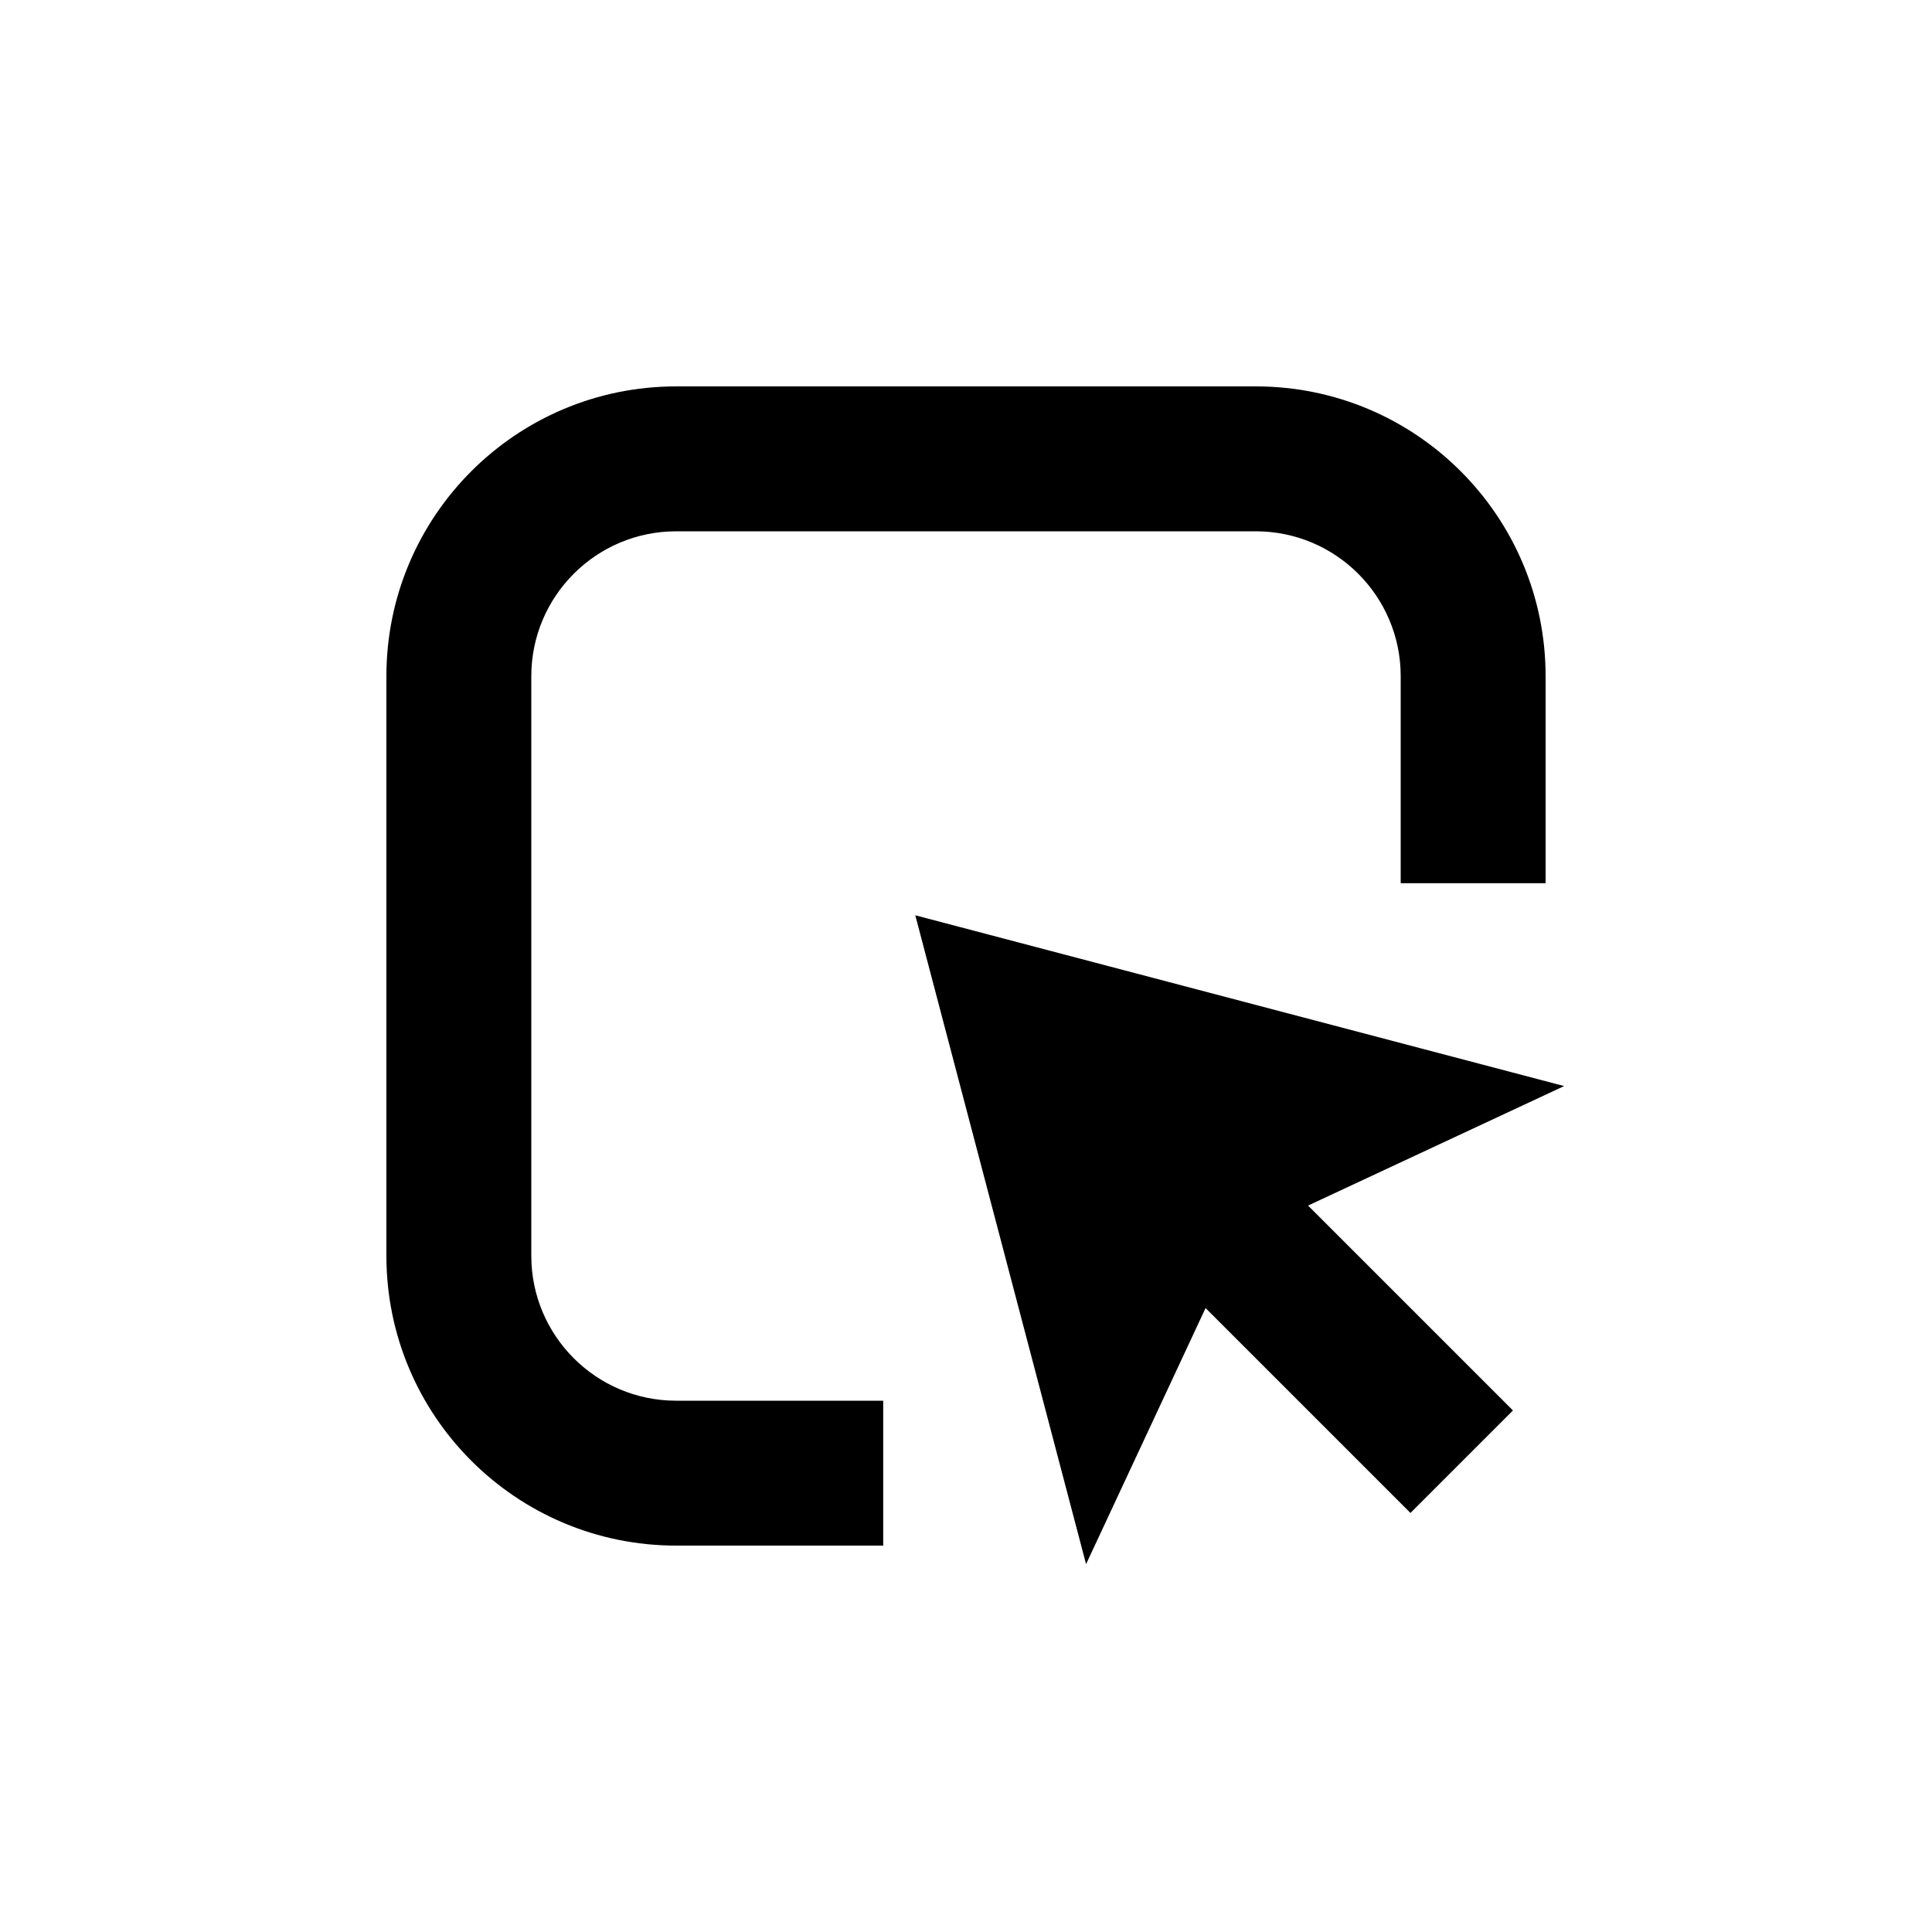 <svg width="20" height="20" viewBox="0 0 20 20" xmlns="http://www.w3.org/2000/svg">
<path d="M7 5.5H13C13.828 5.5 14.5 6.172 14.5 7V9.143H16V7C16 5.343 14.657 4 13 4H7C5.343 4 4 5.343 4 7V13C4 14.657 5.343 16 7 16H9.143V14.5H7C6.172 14.5 5.5 13.828 5.5 13V7C5.5 6.172 6.172 5.5 7 5.5Z" />
<path d="M9.475 9.475L16.192 11.243L13.541 12.48L15.662 14.601L14.601 15.662L12.48 13.541L11.243 16.192L9.475 9.475Z" />
</svg>
